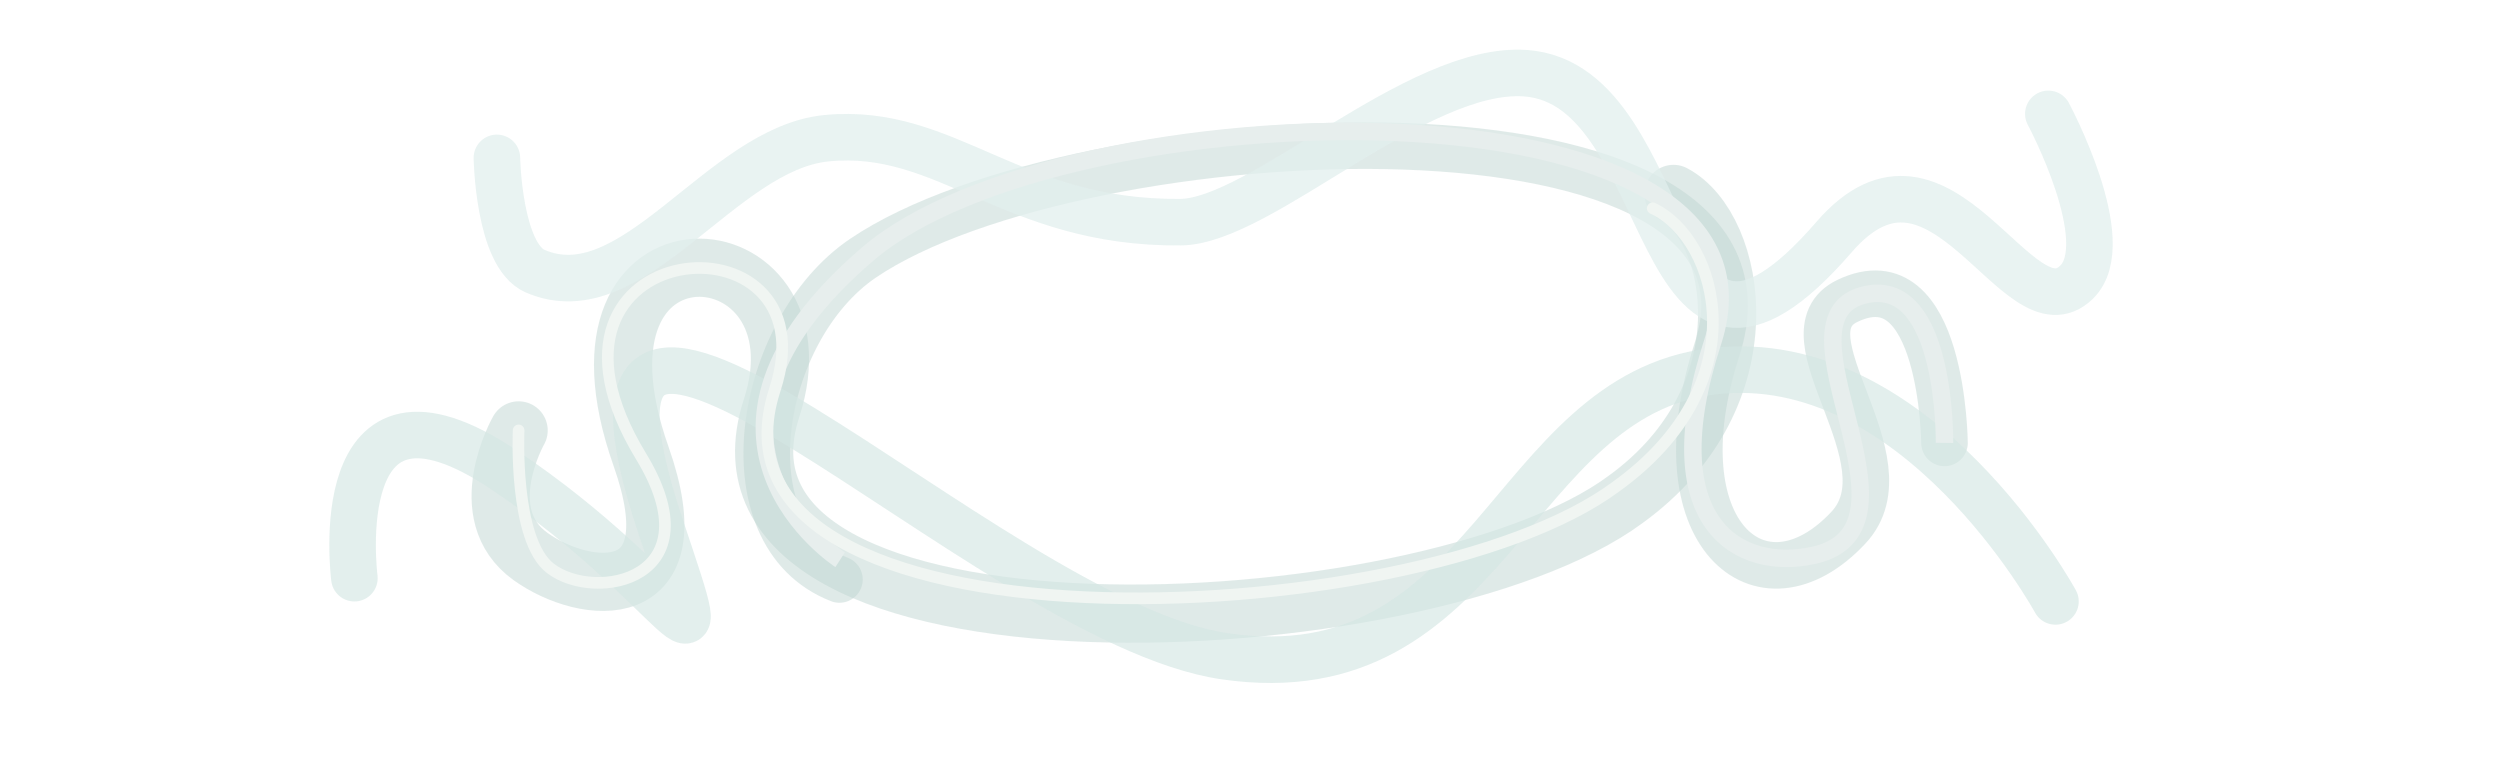 <?xml version="1.0" encoding="UTF-8" standalone="no"?>
<!-- Created with Inkscape (http://www.inkscape.org/) -->

<svg
   width="8119.763"
   height="2502.132"
   viewBox="0 0 2148.354 662.022"
   version="1.1"
   id="svg1"
   sodipodi:docname="AboutMe_LanguagesDecorSVG.svg"
   xml:space="preserve"
   inkscape:version="1.3 (0e150ed6c4, 2023-07-21)"
   xmlns:inkscape="http://www.inkscape.org/namespaces/inkscape"
   xmlns:sodipodi="http://sodipodi.sourceforge.net/DTD/sodipodi-0.dtd"
   xmlns="http://www.w3.org/2000/svg"
   xmlns:svg="http://www.w3.org/2000/svg"><sodipodi:namedview
     id="namedview1"
     pagecolor="#505050"
     bordercolor="#000000"
     borderopacity="1"
     inkscape:showpageshadow="0"
     inkscape:pageopacity="0"
     inkscape:pagecheckerboard="0"
     inkscape:deskcolor="#747474"
     inkscape:document-units="mm"
     inkscape:zoom="0.22627417"
     inkscape:cx="2576.5203"
     inkscape:cy="1098.2252"
     inkscape:window-width="1920"
     inkscape:window-height="1009"
     inkscape:window-x="-8"
     inkscape:window-y="-8"
     inkscape:window-maximized="1"
     inkscape:current-layer="layer1" /><defs
     id="defs1"><filter
       inkscape:collect="always"
       style="color-interpolation-filters:sRGB"
       id="filter45"
       x="-0.029"
       y="-0.079"
       width="1.057"
       height="1.155"><feGaussianBlur
         inkscape:collect="always"
         stdDeviation="9.03"
         id="feGaussianBlur45" /></filter><filter
       inkscape:collect="always"
       style="color-interpolation-filters:sRGB"
       id="filter46"
       x="-0.029"
       y="-0.092"
       width="1.058"
       height="1.184"><feGaussianBlur
         inkscape:collect="always"
         stdDeviation="10.398 10.743"
         id="feGaussianBlur46" /></filter><filter
       inkscape:collect="always"
       style="color-interpolation-filters:sRGB"
       id="filter2"
       x="-0.026"
       y="-0.07"
       width="1.051"
       height="1.139"><feGaussianBlur
         inkscape:collect="always"
         stdDeviation="2.453"
         id="feGaussianBlur2" /></filter><filter
       inkscape:collect="always"
       style="color-interpolation-filters:sRGB"
       id="filter5"
       x="-0.029"
       y="-0.086"
       width="1.059"
       height="1.172"><feGaussianBlur
         inkscape:collect="always"
         stdDeviation="2.485"
         id="feGaussianBlur5" /></filter><filter
       inkscape:collect="always"
       style="color-interpolation-filters:sRGB"
       id="filter6"
       x="-0.063"
       y="-0.372"
       width="1.127"
       height="1.743"><feGaussianBlur
         inkscape:collect="always"
         stdDeviation="30.251"
         id="feGaussianBlur6" /></filter><filter
       inkscape:collect="always"
       style="color-interpolation-filters:sRGB"
       id="filter7"
       x="-0.059"
       y="-0.409"
       width="1.119"
       height="1.818"><feGaussianBlur
         inkscape:collect="always"
         stdDeviation="25.577"
         id="feGaussianBlur7" /></filter></defs><g
     inkscape:label="Слой 1"
     inkscape:groupmode="layer"
     id="layer1"
     transform="translate(-3541.608,-2596.494)"><path
       style="fill:none;stroke:#c1d7d3;stroke-width:50;stroke-linecap:round;stroke-linejoin:miter;stroke-dasharray:none;stroke-opacity:0.5;filter:url(#filter5)"
       d="m 4979.706,2763.131 c 54.526,28.663 81.888,173.472 -41.186,262.558 -174.343,129.26 -810.384,156.748 -733.909,-78.343 51.36,-157.884 -189.449,-177.665 -112.127,41.28 45.755,129.561 -47.759,119.918 -94.933,86.122 -51.095,-36.605 -10.267,-108.382 -10.267,-108.382"
       id="path46"
       sodipodi:nodetypes="cssssc" /><path
       style="fill:none;stroke:#c1d7d3;stroke-width:40;stroke-linecap:round;stroke-linejoin:miter;stroke-dasharray:none;stroke-opacity:0.5;filter:url(#filter2)"
       d="m 4262.975,3094.476 c -99.553,-38.774 -70.695,-214.492 20.256,-276.101 185.592,-125.719 810.384,-156.748 733.909,78.343 -51.36,157.884 37.789,233.51 112.868,153.238 54.251,-58.003 -60.414,-166.544 -0.655,-194.978 81.729,-38.887 83.254,122.103 83.254,122.103"
       id="path5"
       sodipodi:nodetypes="cssssc" /><path
       style="mix-blend-mode:normal;fill:none;stroke:#d4e7e4;stroke-width:40;stroke-linecap:round;stroke-linejoin:miter;stroke-dasharray:none;stroke-opacity:0.65;filter:url(#filter6)"
       d="m 3760.532,3525.338 c 0,0 119.094,-218.796 294.49,-197.749 175.396,21.047 190.577,278.264 419.498,244.868 205.546,-29.985 600.115,-456.087 484.779,-111.795 -52.738,157.429 -19.141,54.456 134.594,-48.443 153.736,-102.898 128.431,93.158 128.431,93.158"
       id="path6"
       sodipodi:nodetypes="cssssc"
       transform="matrix(-1,0,0,1,9068.478,-412.023)" /><path
       style="mix-blend-mode:normal;fill:none;stroke:#e1efed;stroke-width:40;stroke-linecap:round;stroke-linejoin:miter;stroke-dasharray:none;stroke-opacity:0.75;filter:url(#filter7)"
       d="m 4005.417,3315.039 c 0,0 -59.205,110.328 -24.344,144.579 50.391,49.51 116.051,-145.442 208.334,-38.869 160.651,185.526 131.221,-131.023 265.224,-140.659 93.252,-6.706 227.554,127.382 296.522,128.007 145.346,1.318 200.487,-82.3 304.206,-72.146 91.306,8.938 166.205,150.685 250.398,114.24 31.428,-13.605 32.874,-97.337 32.874,-97.337"
       id="path45"
       sodipodi:nodetypes="casssaac"
       transform="matrix(-1,0,0,1,9307.235,-620.687)" /><path
       style="mix-blend-mode:normal;fill:none;stroke:#e7eeed;stroke-width:15;stroke-linecap:butt;stroke-linejoin:miter;stroke-dasharray:none;stroke-opacity:1;filter:url(#filter45)"
       d="m 4263.56,3077.521 c 0,0 -161.398,-104.323 24.028,-262.996 167.843,-143.626 802.344,-159.461 725.869,75.629 -51.36,157.884 23.404,197.409 86.397,183.631 106.478,-23.288 -41.783,-206.671 46.065,-224.29 68.486,-13.735 66.687,127.584 66.687,127.584"
       id="path77"
       sodipodi:nodetypes="cssssc" /><path
       style="fill:none;stroke:none;stroke-width:15;stroke-linecap:butt;stroke-linejoin:miter;stroke-dasharray:none;stroke-opacity:1"
       d="m 5375.456,3258.516 c 0,0 120.136,-463.025 22.186,-487.056 -102.606,-25.174 -311.837,279.847 -514.494,349.017 -228.81,78.097 -480.397,-2.22 -642.503,-129.733 -162.105,-127.513 -293.553,-111.143 -447.289,-8.244 -153.736,102.898 5.617,-386.006 5.617,-386.006"
       id="path75"
       sodipodi:nodetypes="cssssc" /><path
       style="mix-blend-mode:normal;fill:none;stroke:#f0f5f2;stroke-width:10;stroke-linecap:round;stroke-linejoin:round;stroke-dasharray:none;stroke-opacity:1;paint-order:normal;filter:url(#filter46)"
       d="m 4961.842,2775.485 c 56.163,26.263 92.317,150.376 -31.861,239.421 -174.343,129.26 -798.951,151.409 -722.476,-83.681 51.36,-157.884 -232.071,-135.205 -115.021,57.401 64.18,105.609 -39.062,126.174 -77.955,96.233 -31.691,-24.398 -27.245,-118.492 -27.245,-118.492"
       id="path2"
       sodipodi:nodetypes="cssssc" /><path
       style="opacity:0.5;fill:none;stroke:none;stroke-width:25;stroke-linecap:butt;stroke-linejoin:miter;stroke-dasharray:none;stroke-opacity:1"
       d="m 3910.365,2687.635 c 0,0 -136.778,290.111 38.617,311.159 175.396,21.047 199.584,-197.431 402.241,-266.601 228.81,-78.097 480.397,2.22 642.503,129.733 162.105,127.513 260.813,157.915 414.548,55.016 153.736,-102.898 50.509,250.433 50.509,250.433"
       id="path1"
       sodipodi:nodetypes="cssssc" /></g></svg>
